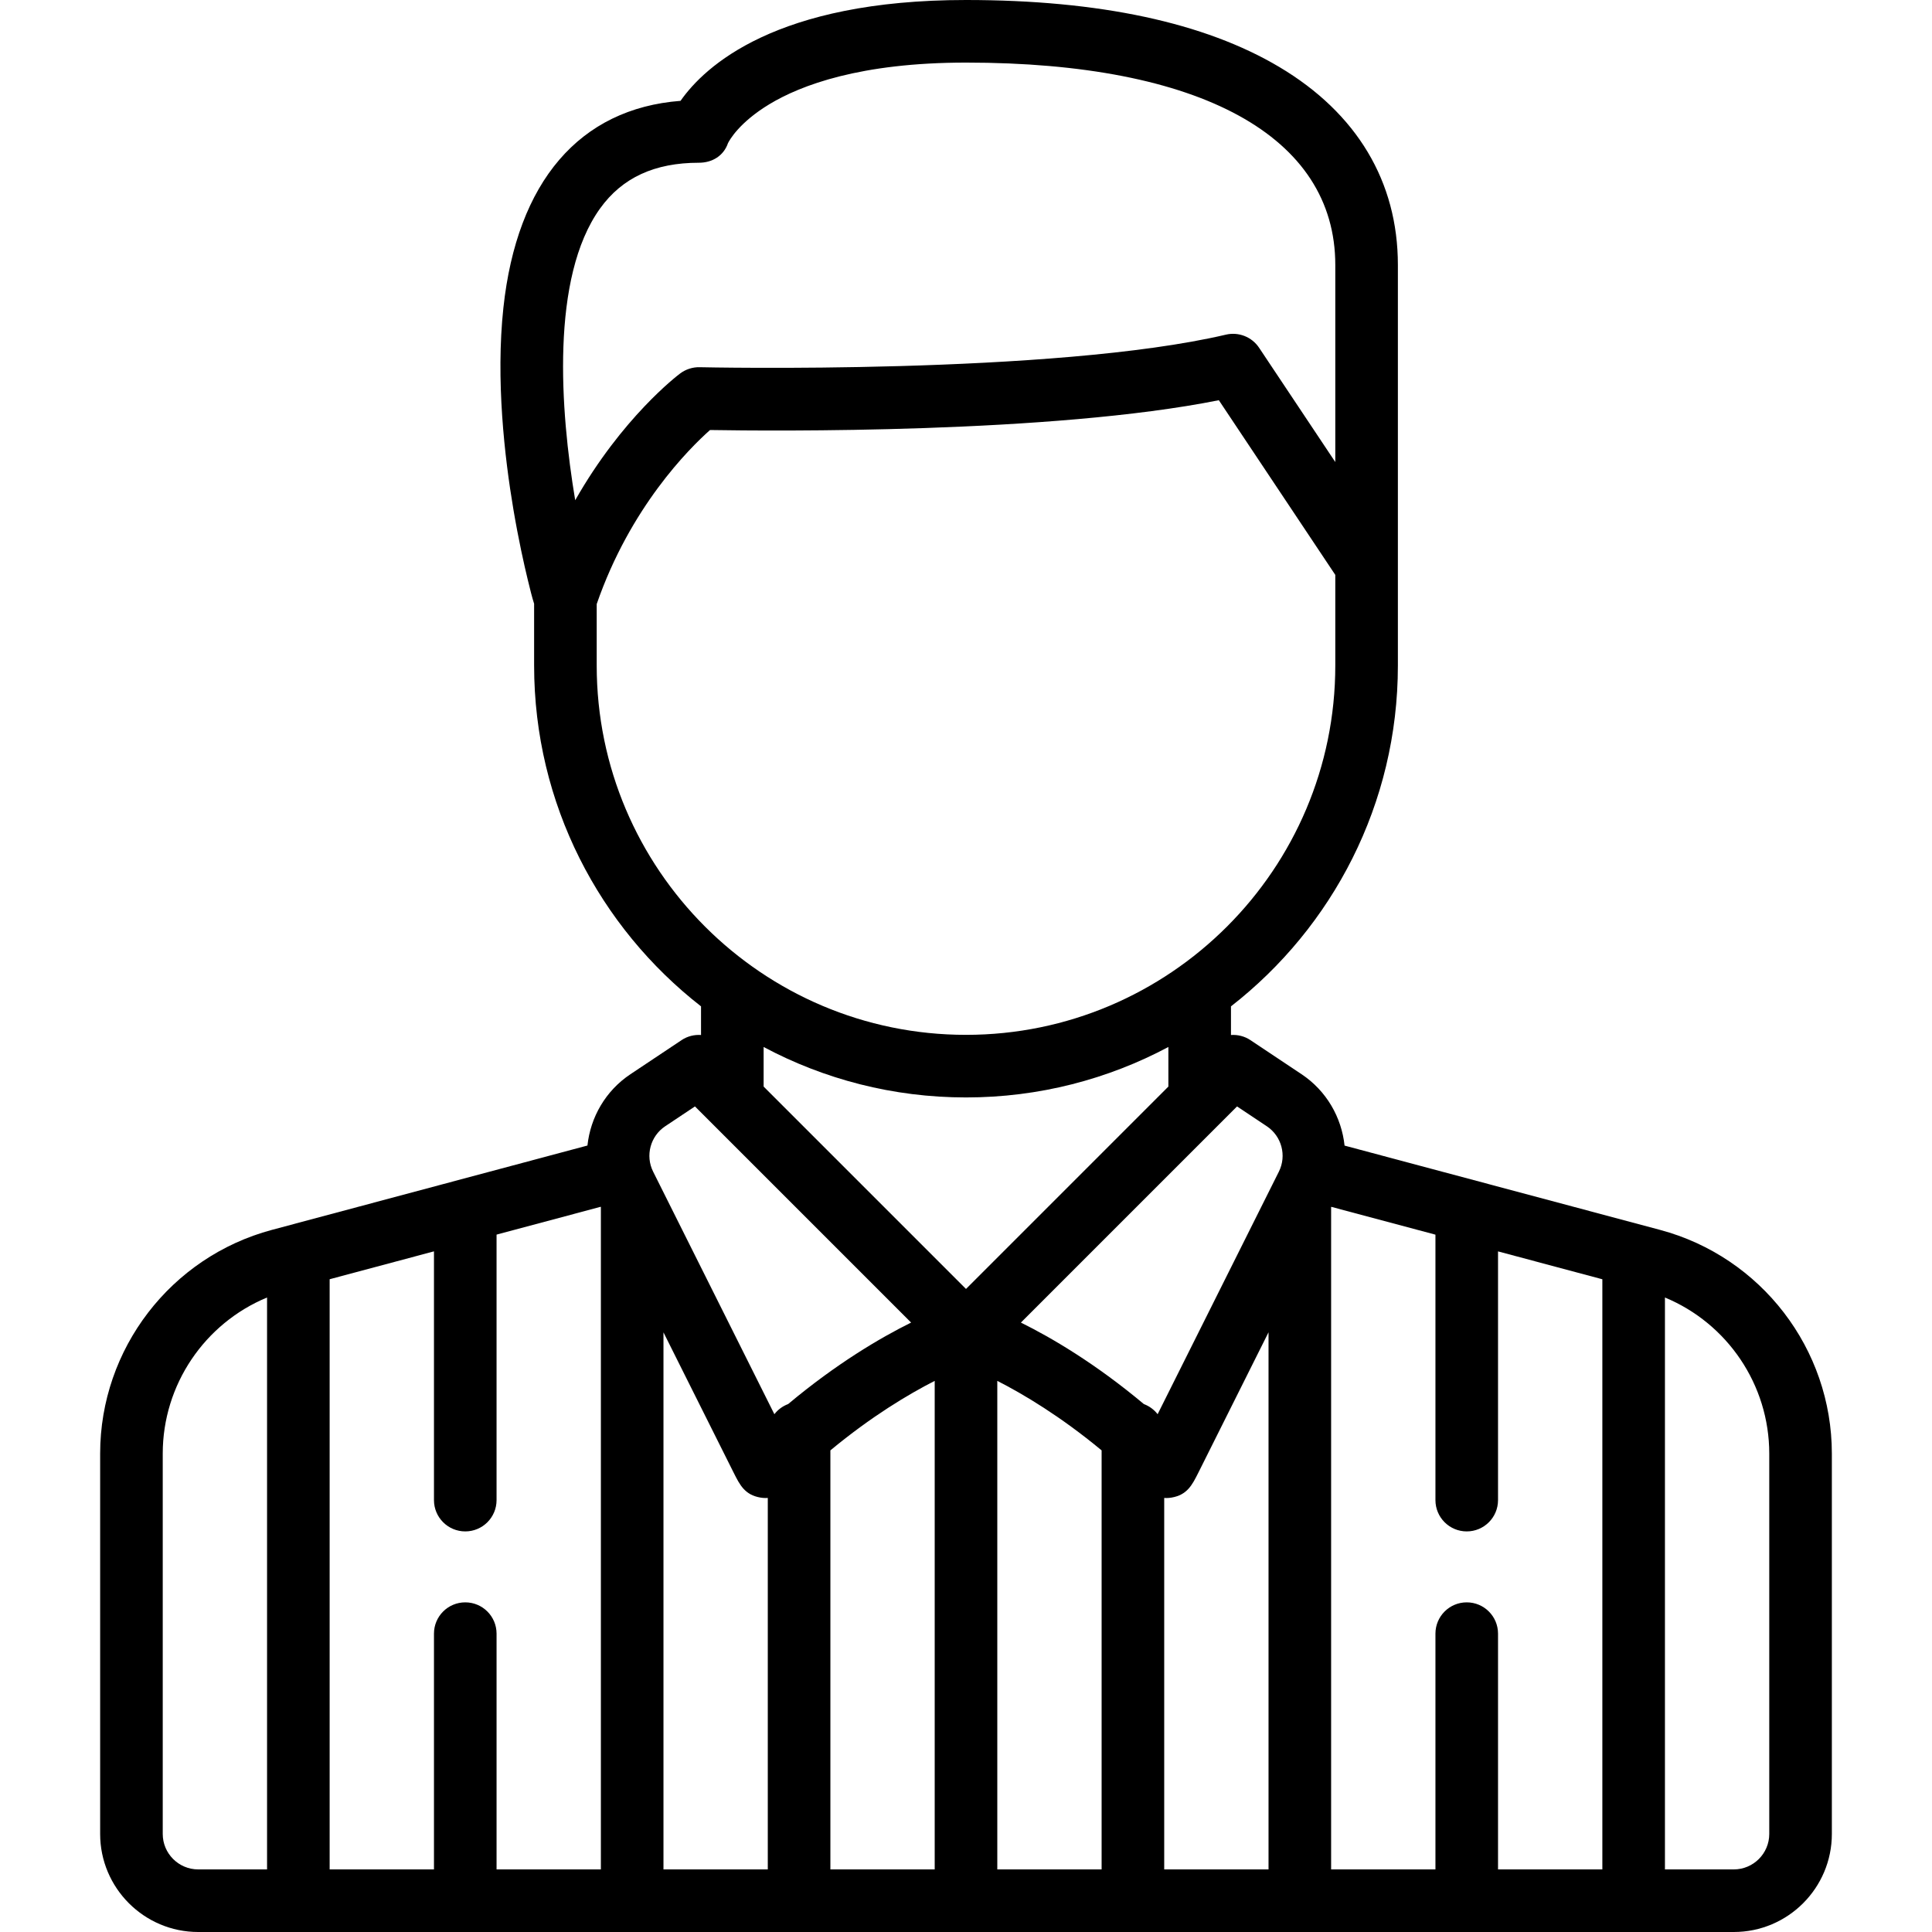 <?xml version="1.0" encoding="iso-8859-1"?>
<!-- Generator: Adobe Illustrator 19.0.0, SVG Export Plug-In . SVG Version: 6.00 Build 0)  -->
<svg version="1.1" id="Capa_1" xmlns="http://www.w3.org/2000/svg" xmlns:xlink="http://www.w3.org/1999/xlink" x="0px" y="0px"
	 viewBox="0 0 463 463" style="enable-background:new 0 0 463 463;" xml:space="preserve">
<path d="M397.825,294.74l-75.603-20.199c-0.714-6.752-4.315-13.116-10.312-17.113l-12.251-8.167
	c-1.416-0.945-3.057-1.334-4.66-1.227v-6.859c24.325-18.955,40-48.517,40-81.674v-24v-72c0-19.981-9.826-36.387-28.416-47.446
	C288.677,5.401,263.415,0,231.5,0c-45.576,0-62.623,15.888-68.41,24.167C138.911,26.03,123.9,43.474,120.637,73.76
	c-1.856,17.233,0.28,35.796,2.4,48.333c1.224,7.236,2.544,13.141,3.437,16.82c0.561,2.313,1.024,4.211,1.526,5.773V159.5
	c0,33.157,15.675,62.719,40,81.674v6.859c-1.603-0.107-3.244,0.282-4.66,1.227l-12.251,8.167
	c-5.992,3.995-9.592,10.351-10.31,17.098l-75.611,20.212C40.929,301.216,24,323.264,24,348.354V439.5
	c0,12.958,10.542,23.5,23.5,23.5h368c12.958,0,23.5-10.542,23.5-23.5v-91.141C439,323.266,422.068,301.217,397.825,294.74z
	 M351.5,384c-4.143,0-7.5,3.358-7.5,7.5V448h-25V289.28l0.033-0.066L344,295.885V359.5c0,4.142,3.357,7.5,7.5,7.5s7.5-3.358,7.5-7.5
	v-59.607l25,6.68V448h-25v-56.5C359,387.358,355.643,384,351.5,384z M111.5,384c-4.143,0-7.5,3.358-7.5,7.5V448H79V306.566l25-6.683
	V359.5c0,4.142,3.357,7.5,7.5,7.5s7.5-3.358,7.5-7.5v-63.627l24.961-6.672c0.013,0.027,0.026,0.052,0.039,0.079V448h-25v-56.5
	C119,387.358,115.643,384,111.5,384z M159,319.296c1.761,3.523,3.5,7.002,5.159,10.321l11.644,23.273
	c1.503,2.998,2.691,5.366,6.439,6.003c0.419,0.071,0.84,0.106,1.258,0.106c0.167,0,0.334-0.013,0.5-0.024V448h-25V319.296z
	 M199,347.58c9.837-8.153,18.694-13.44,25-16.656V448h-25V347.58z M239,330.925c6.31,3.217,15.165,8.503,25,16.655V448h-25V330.925z
	 M279,358.976c0.166,0.011,0.333,0.024,0.5,0.024c0.418,0,0.839-0.035,1.258-0.106c3.748-0.638,4.937-3.005,6.439-6.003L304,319.283
	V448h-25V358.976z M296.456,265.151l7.135,4.757c3.559,2.373,4.802,7.043,2.893,10.865c-0.531,1.062-1.042,2.086-1.56,3.122
	c-0.037,0.068-0.068,0.138-0.104,0.207c-13.205,26.426-22.367,44.754-27.397,54.808c-0.847-1.091-1.986-1.938-3.302-2.43
	c-11.61-9.721-22.088-15.874-29.465-19.529L296.456,265.151z M143.812,49.952C149.111,42.583,156.859,39,167.5,39
	c3.207,0,5.925-1.674,6.961-4.695c0.344-0.693,2.67-4.95,9.928-9.335C191.914,20.421,206.196,15,231.5,15
	c56.243,0,88.5,17.678,88.5,48.5v47.229L301.74,83.34c-1.735-2.604-4.908-3.855-7.951-3.142
	c-41.24,9.665-125.27,7.823-126.113,7.804c-1.673-0.041-3.329,0.488-4.676,1.498c-0.723,0.542-13.926,10.615-25.152,30.381
	C134.246,98.382,131.922,66.486,143.812,49.952z M143,159.5v-14.741c8.029-23.2,22.131-37.244,27.158-41.706
	c14.802,0.249,81.864,0.879,121.935-7.143L320,137.771V159.5c0,48.799-39.701,88.5-88.5,88.5S143,208.299,143,159.5z M231.5,263
	c17.515,0,34.024-4.379,48.5-12.091v9.484l-48.5,48.5l-48.5-48.5v-9.484C197.476,258.621,213.985,263,231.5,263z M159.409,269.908
	l7.135-4.757l51.801,51.8c-7.377,3.655-17.855,9.808-29.466,19.529c-1.316,0.492-2.455,1.339-3.302,2.43
	c-5.221-10.435-14.709-29.415-27.42-54.854c-0.026-0.05-0.049-0.103-0.076-0.152c-0.519-1.039-1.034-2.07-1.564-3.13
	C154.607,276.951,155.851,272.28,159.409,269.908z M39,439.5v-91.146c0-16.513,10.052-31.217,25-37.412V448H47.5
	C42.813,448,39,444.187,39,439.5z M424,439.5c0,4.687-3.813,8.5-8.5,8.5H399V310.947c14.949,6.194,25,20.898,25,37.412V439.5z"/>
<g>
</g>
<g>
</g>
<g>
</g>
<g>
</g>
<g>
</g>
<g>
</g>
<g>
</g>
<g>
</g>
<g>
</g>
<g>
</g>
<g>
</g>
<g>
</g>
<g>
</g>
<g>
</g>
<g>
</g>
</svg>
